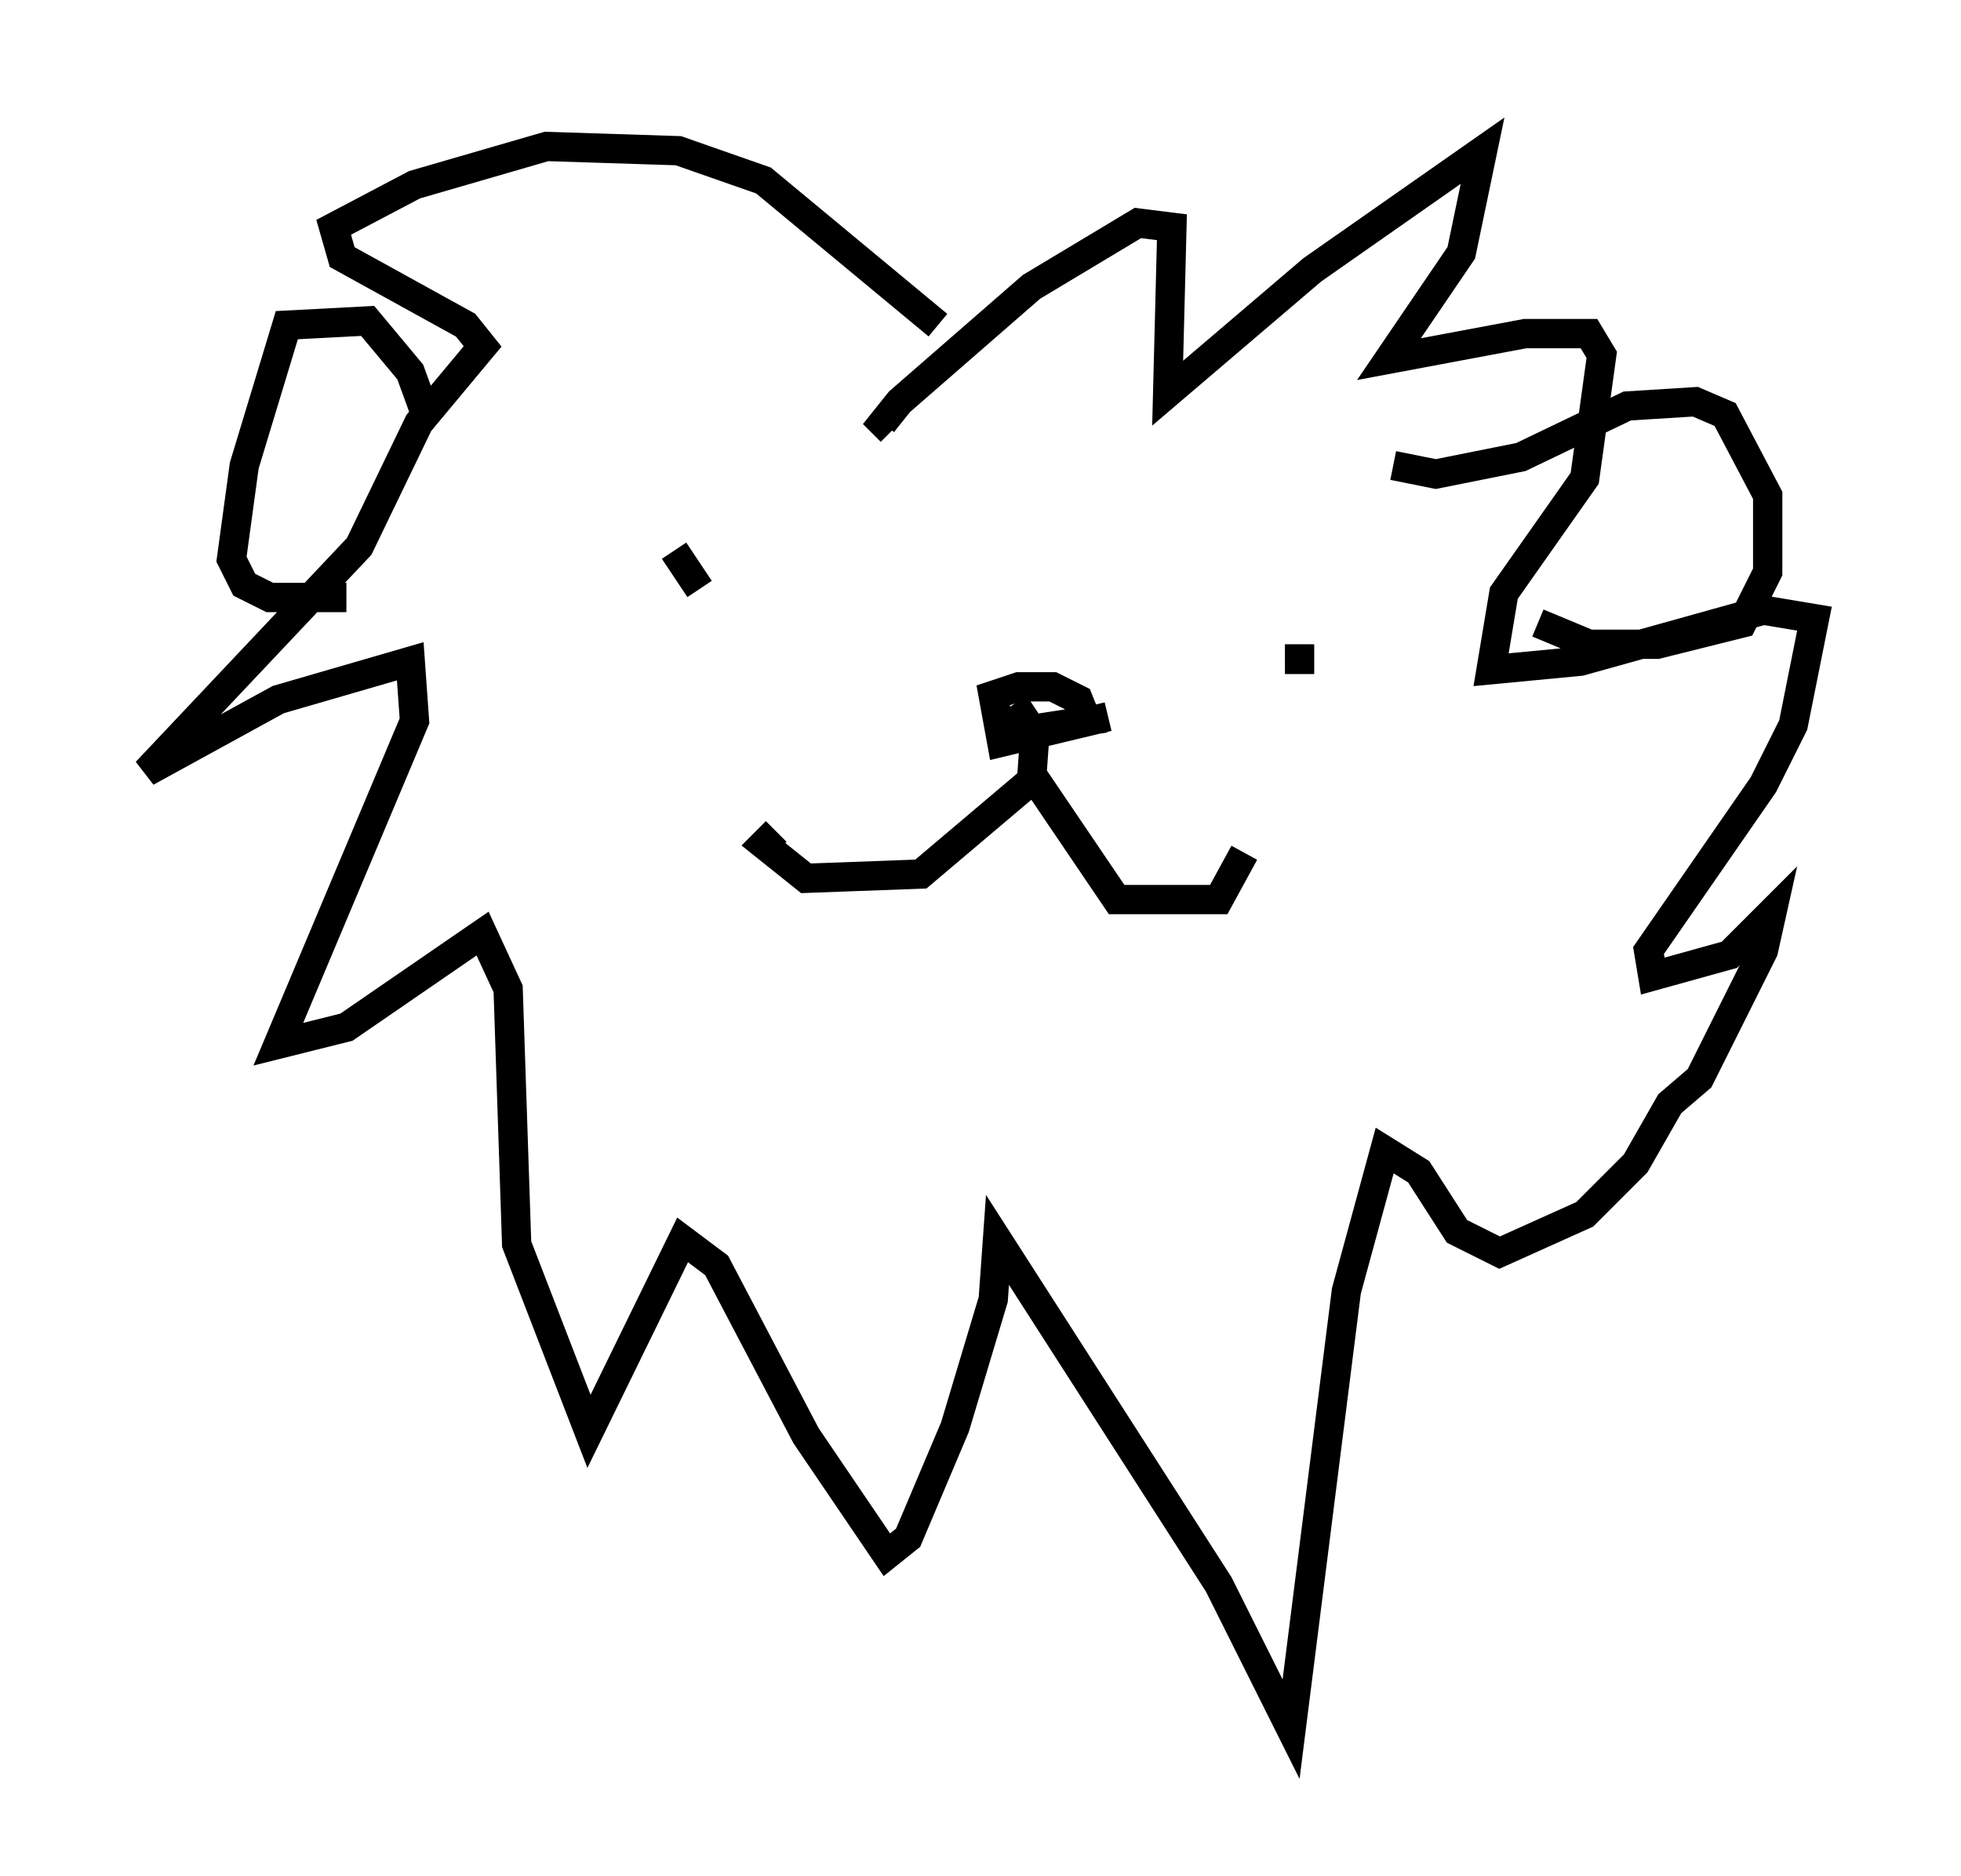 <?xml version="1.0" encoding="utf-8" ?>
<svg baseProfile="full" height="64.033" version="1.1" width="66.938" xmlns="http://www.w3.org/2000/svg" xmlns:ev="http://www.w3.org/2001/xml-events" xmlns:xlink="http://www.w3.org/1999/xlink"><defs /><rect fill="white" height="64.033" width="66.938" x="0" y="0" /><path d="M34.195, 14.006 m-2.179, -2.905 l-5.955, -4.939 -2.905, -1.017 l-4.503, -0.145 -4.503, 1.307 l-2.76, 1.453 0.291, 1.017 l4.212, 2.324 0.581, 0.726 l-2.179, 2.615 -2.034, 4.212 l-7.263, 7.698 4.503, -2.469 l4.503, -1.307 0.145, 2.034 l-4.648, 11.039 2.324, -0.581 l4.648, -3.196 0.872, 1.888 l0.291, 8.715 2.469, 6.391 l3.196, -6.536 1.162, 0.872 l3.05, 5.81 2.76, 4.067 l0.726, -0.581 1.598, -3.777 l1.307, -4.358 0.145, -2.034 l7.553, 11.765 2.469, 4.939 l1.888, -14.961 1.307, -4.793 l1.162, 0.726 1.307, 2.034 l1.453, 0.726 2.905, -1.307 l1.743, -1.743 1.162, -2.034 l1.017, -0.872 2.179, -4.358 l0.291, -1.307 -1.453, 1.453 l-2.615, 0.726 -0.145, -0.872 l3.922, -5.665 1.017, -2.034 l0.726, -3.631 -1.743, -0.291 l-6.246, 1.743 -3.05, 0.291 l0.436, -2.615 2.76, -3.922 l0.581, -4.212 -0.436, -0.726 l-2.179, 0.0 -4.648, 0.872 l2.469, -3.631 0.726, -3.486 l-5.81, 4.067 -4.939, 4.212 l0.145, -5.665 -1.162, -0.145 l-3.631, 2.179 -4.503, 3.922 l-0.581, 0.726 0.291, 0.291 m17.14, 1.162 l1.453, 0.291 2.905, -0.581 l3.631, -1.743 2.324, -0.145 l1.017, 0.436 1.453, 2.76 l0.0, 2.615 -0.872, 1.743 l-2.905, 0.726 -2.324, 0.0 l-1.743, -0.726 m-37.911, -6.972 l-0.581, -1.598 -1.453, -1.743 l-2.76, 0.145 -1.453, 4.793 l-0.436, 3.196 0.436, 0.872 l0.872, 0.436 2.615, 0.0 m11.184, -1.598 l0.872, 1.307 m20.48, 1.888 l0.0, 1.017 m-6.536, 1.453 l-3.631, 0.872 -0.291, -1.598 l0.872, -0.291 1.162, 0.0 l0.872, 0.436 0.291, 0.726 l-1.888, 0.291 -0.581, -0.872 m0.726, 0.581 l-0.145, 2.034 -3.777, 3.196 l-3.922, 0.145 -1.453, -1.162 l0.436, -0.436 m8.57, -2.179 l3.05, 4.503 3.486, 0.0 l0.872, -1.598 " fill="none" stroke="black" stroke-width="1" /></svg>